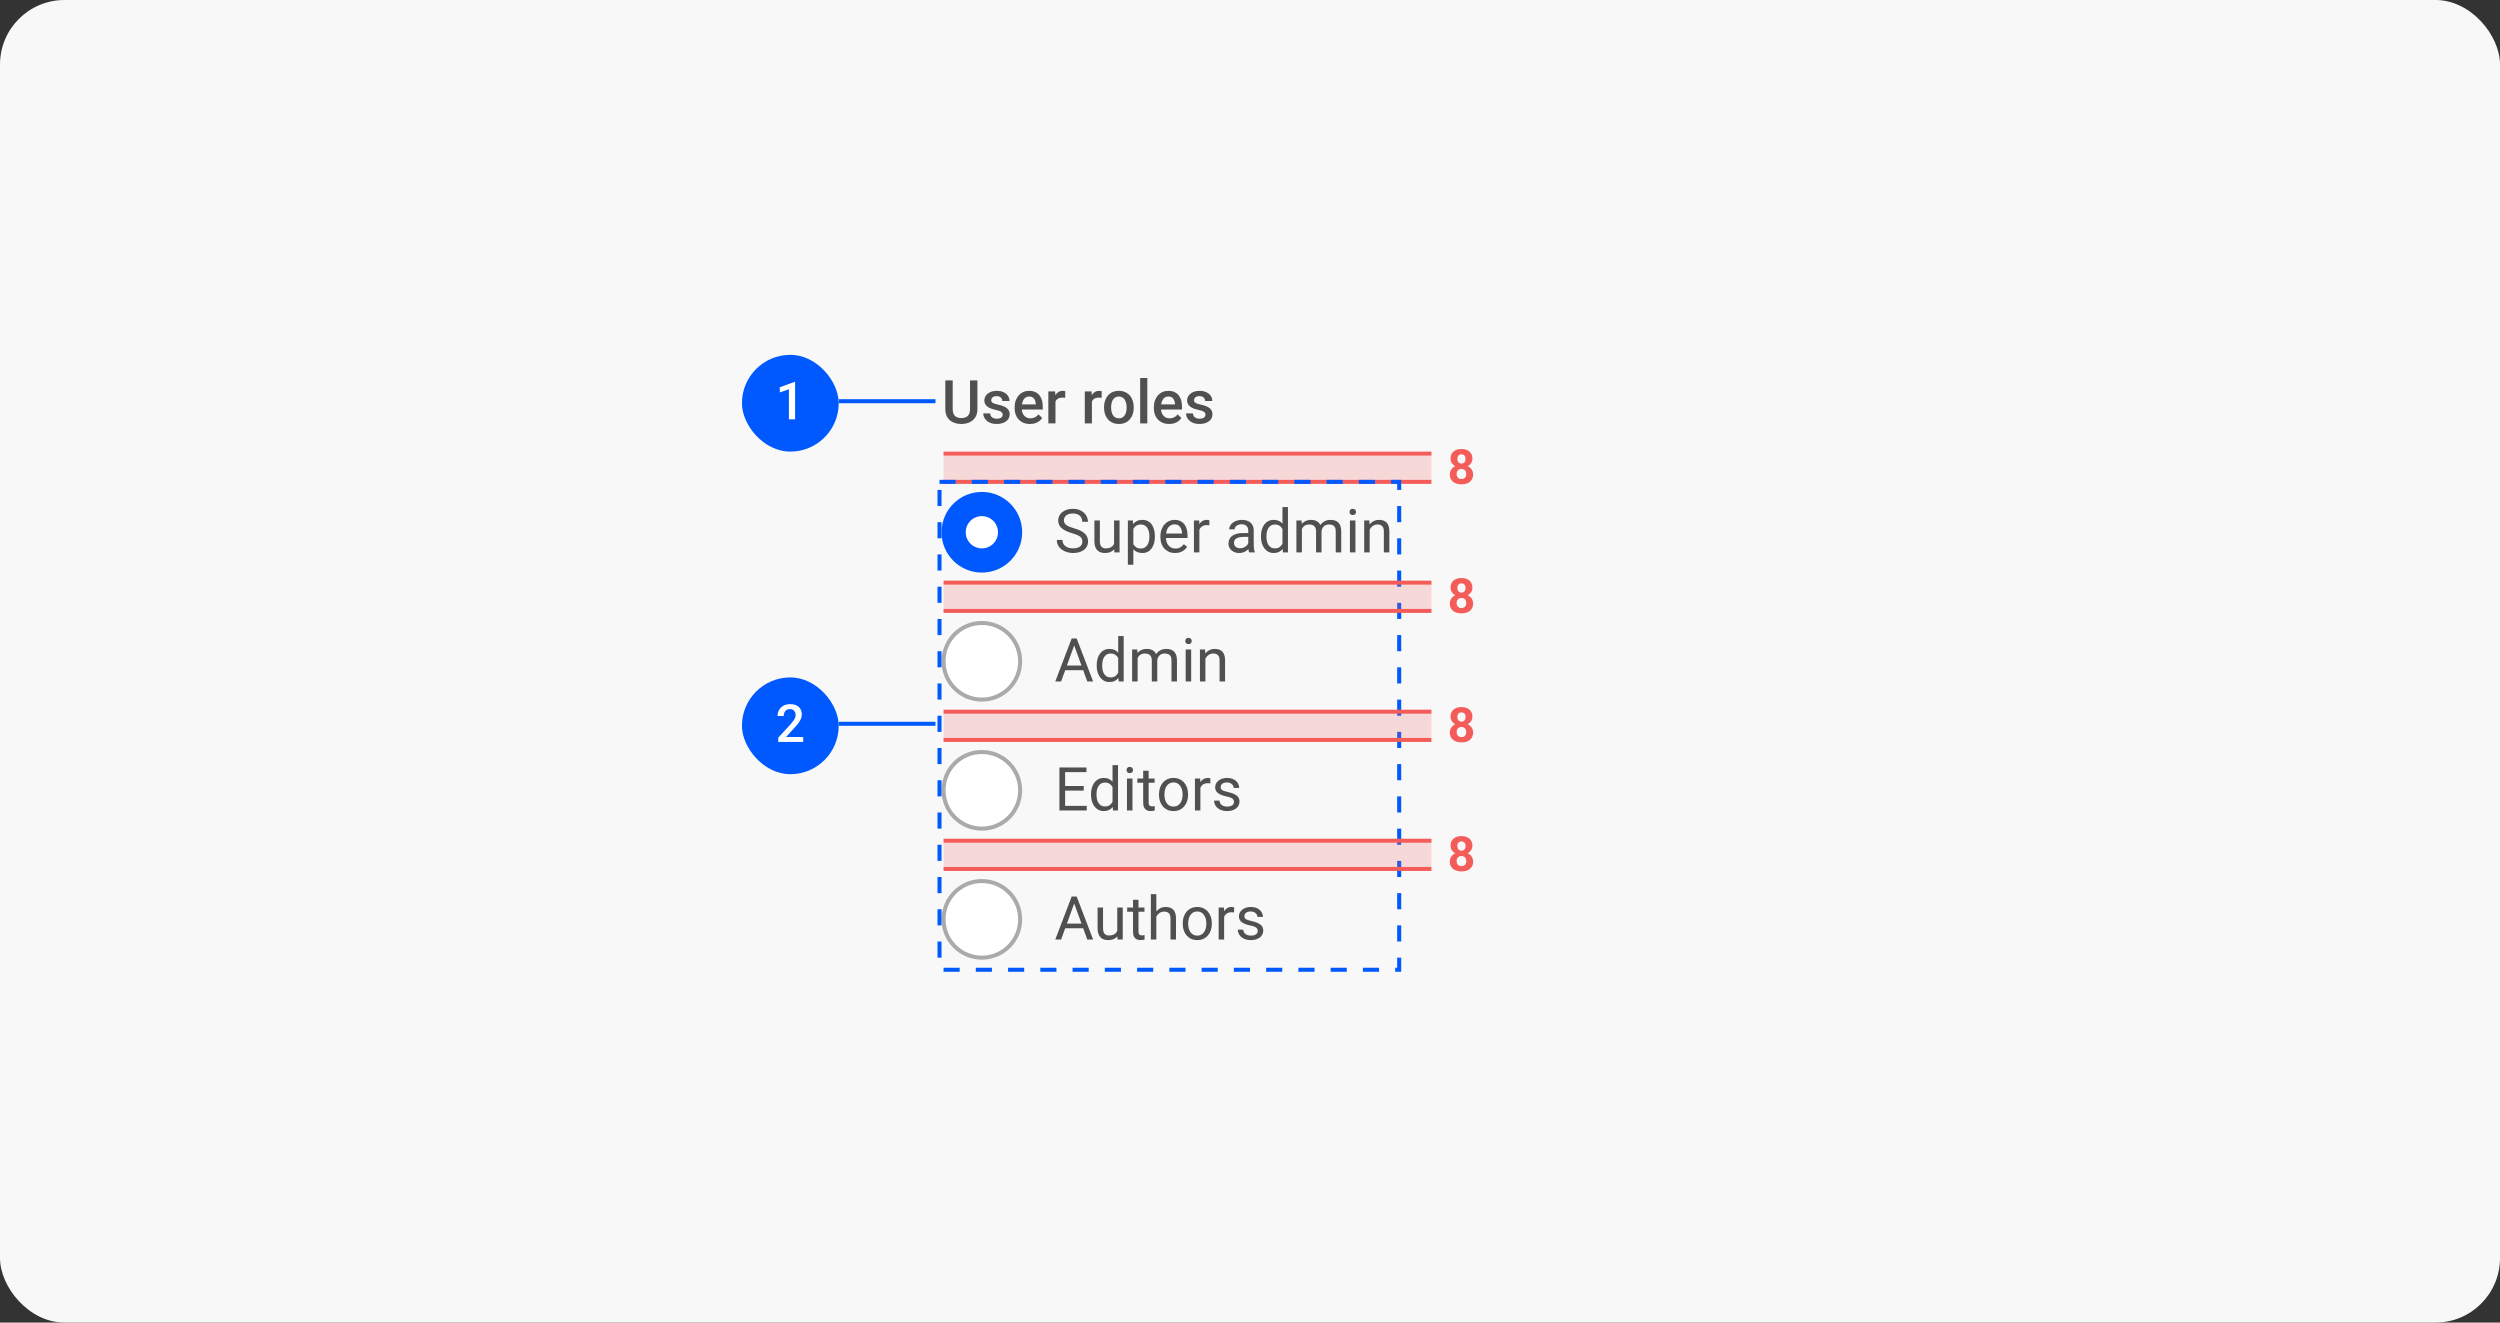 <svg width="620" height="328" viewBox="0 0 620 328" fill="none" xmlns="http://www.w3.org/2000/svg">
<rect x="0" y="0" width="620" height="328" fill="#333333" stroke="none"/>
<rect width="620" height="328" rx="16" fill="#F8F8F8"/>
<rect x="234" y="112" width="121" height="1" fill="#F45C59"/>
<g opacity="0.2">
<rect width="121" height="6" transform="translate(234 113)" fill="#F45C59"/>
</g>
<rect x="234" y="119" width="121" height="1" fill="#F45C59"/>
<path d="M365.334 117.662C365.334 118.197 365.209 118.648 364.959 119.016C364.709 119.379 364.365 119.654 363.928 119.842C363.494 120.025 363.002 120.117 362.451 120.117C361.9 120.117 361.406 120.025 360.969 119.842C360.531 119.654 360.186 119.379 359.932 119.016C359.678 118.648 359.551 118.197 359.551 117.662C359.551 117.303 359.623 116.979 359.768 116.689C359.912 116.396 360.113 116.146 360.371 115.939C360.633 115.729 360.939 115.568 361.291 115.459C361.643 115.346 362.025 115.289 362.439 115.289C362.994 115.289 363.49 115.387 363.928 115.582C364.365 115.777 364.709 116.053 364.959 116.408C365.209 116.764 365.334 117.182 365.334 117.662ZM363.635 117.551C363.635 117.289 363.584 117.064 363.482 116.877C363.385 116.686 363.246 116.539 363.066 116.438C362.887 116.336 362.678 116.285 362.439 116.285C362.201 116.285 361.992 116.336 361.812 116.438C361.633 116.539 361.492 116.686 361.391 116.877C361.293 117.064 361.244 117.289 361.244 117.551C361.244 117.809 361.293 118.031 361.391 118.219C361.492 118.406 361.633 118.551 361.812 118.652C361.996 118.75 362.209 118.799 362.451 118.799C362.693 118.799 362.902 118.75 363.078 118.652C363.258 118.551 363.395 118.406 363.488 118.219C363.586 118.031 363.635 117.809 363.635 117.551ZM365.152 113.73C365.152 114.164 365.037 114.549 364.807 114.885C364.576 115.217 364.256 115.477 363.846 115.664C363.439 115.852 362.975 115.945 362.451 115.945C361.924 115.945 361.455 115.852 361.045 115.664C360.635 115.477 360.314 115.217 360.084 114.885C359.854 114.549 359.738 114.164 359.738 113.73C359.738 113.215 359.854 112.781 360.084 112.43C360.318 112.074 360.639 111.805 361.045 111.621C361.455 111.438 361.92 111.346 362.439 111.346C362.967 111.346 363.434 111.438 363.84 111.621C364.25 111.805 364.57 112.074 364.801 112.43C365.035 112.781 365.152 113.215 365.152 113.73ZM363.465 113.807C363.465 113.576 363.424 113.377 363.342 113.209C363.26 113.037 363.143 112.904 362.99 112.811C362.842 112.717 362.658 112.67 362.439 112.67C362.229 112.67 362.047 112.715 361.895 112.805C361.746 112.895 361.631 113.025 361.549 113.197C361.471 113.365 361.432 113.568 361.432 113.807C361.432 114.037 361.471 114.24 361.549 114.416C361.631 114.588 361.748 114.723 361.9 114.82C362.053 114.918 362.236 114.967 362.451 114.967C362.666 114.967 362.848 114.918 362.996 114.82C363.148 114.723 363.264 114.588 363.342 114.416C363.424 114.24 363.465 114.037 363.465 113.807Z" fill="#F45C59"/>
<path d="M240.568 94.336H242.399V101.462C242.399 102.273 242.223 102.952 241.872 103.499C241.52 104.045 241.042 104.458 240.436 104.736C239.835 105.01 239.164 105.146 238.422 105.146C237.655 105.146 236.972 105.01 236.371 104.736C235.771 104.458 235.297 104.045 234.95 103.499C234.608 102.952 234.438 102.273 234.438 101.462V94.336H236.269V101.462C236.269 101.975 236.356 102.397 236.532 102.729C236.708 103.057 236.957 103.298 237.279 103.455C237.602 103.611 237.982 103.689 238.422 103.689C238.861 103.689 239.24 103.611 239.557 103.455C239.879 103.298 240.128 103.057 240.304 102.729C240.48 102.397 240.568 101.975 240.568 101.462V94.336ZM248.668 102.854C248.668 102.678 248.625 102.52 248.537 102.378C248.449 102.231 248.28 102.1 248.031 101.982C247.787 101.865 247.426 101.758 246.947 101.66C246.527 101.567 246.142 101.458 245.79 101.331C245.443 101.199 245.146 101.04 244.896 100.854C244.647 100.669 244.455 100.449 244.318 100.195C244.181 99.941 244.113 99.648 244.113 99.316C244.113 98.994 244.184 98.689 244.325 98.401C244.467 98.113 244.669 97.859 244.933 97.639C245.197 97.419 245.517 97.246 245.893 97.119C246.273 96.992 246.698 96.929 247.167 96.929C247.831 96.929 248.4 97.041 248.874 97.266C249.352 97.485 249.718 97.786 249.972 98.166C250.226 98.543 250.353 98.967 250.353 99.441H248.588C248.588 99.231 248.534 99.036 248.427 98.855C248.324 98.669 248.168 98.52 247.958 98.408C247.748 98.291 247.484 98.232 247.167 98.232C246.864 98.232 246.613 98.281 246.413 98.379C246.217 98.472 246.071 98.594 245.973 98.745C245.88 98.897 245.834 99.062 245.834 99.243C245.834 99.375 245.858 99.495 245.907 99.602C245.961 99.705 246.049 99.8 246.171 99.888C246.293 99.971 246.459 100.049 246.669 100.122C246.884 100.195 247.152 100.266 247.475 100.334C248.08 100.461 248.6 100.625 249.035 100.825C249.474 101.021 249.811 101.274 250.045 101.587C250.28 101.895 250.397 102.285 250.397 102.759C250.397 103.11 250.321 103.433 250.17 103.726C250.023 104.014 249.809 104.265 249.525 104.48C249.242 104.69 248.903 104.854 248.507 104.971C248.117 105.088 247.677 105.146 247.189 105.146C246.471 105.146 245.863 105.02 245.365 104.766C244.867 104.507 244.489 104.177 244.23 103.777C243.976 103.372 243.849 102.952 243.849 102.517H245.556C245.575 102.844 245.666 103.105 245.827 103.301C245.993 103.491 246.198 103.63 246.442 103.718C246.691 103.801 246.947 103.843 247.211 103.843C247.528 103.843 247.794 103.801 248.009 103.718C248.224 103.63 248.388 103.513 248.5 103.367C248.612 103.215 248.668 103.044 248.668 102.854ZM255.436 105.146C254.85 105.146 254.32 105.051 253.847 104.861C253.378 104.666 252.978 104.395 252.646 104.048C252.318 103.701 252.067 103.293 251.891 102.825C251.715 102.356 251.627 101.851 251.627 101.309V101.016C251.627 100.396 251.718 99.834 251.898 99.331C252.079 98.828 252.331 98.398 252.653 98.042C252.975 97.681 253.356 97.405 253.795 97.214C254.235 97.024 254.711 96.929 255.224 96.929C255.79 96.929 256.286 97.024 256.71 97.214C257.135 97.405 257.487 97.673 257.765 98.02C258.048 98.362 258.258 98.769 258.395 99.243C258.537 99.717 258.607 100.239 258.607 100.811V101.565H252.484V100.298H256.864V100.159C256.854 99.841 256.791 99.543 256.674 99.265C256.562 98.987 256.388 98.762 256.154 98.591C255.919 98.42 255.607 98.335 255.216 98.335C254.923 98.335 254.662 98.398 254.433 98.525C254.208 98.647 254.02 98.826 253.869 99.06C253.717 99.294 253.6 99.578 253.517 99.91C253.439 100.237 253.4 100.605 253.4 101.016V101.309C253.4 101.655 253.446 101.978 253.539 102.275C253.637 102.568 253.778 102.825 253.964 103.044C254.149 103.264 254.374 103.438 254.638 103.564C254.901 103.687 255.202 103.748 255.539 103.748C255.963 103.748 256.342 103.662 256.674 103.491C257.006 103.32 257.294 103.079 257.538 102.766L258.468 103.667C258.297 103.916 258.075 104.155 257.802 104.385C257.528 104.609 257.194 104.792 256.798 104.934C256.408 105.076 255.954 105.146 255.436 105.146ZM261.757 98.584V105H259.992V97.075H261.676L261.757 98.584ZM264.181 97.024L264.167 98.665C264.059 98.645 263.942 98.63 263.815 98.621C263.693 98.611 263.571 98.606 263.449 98.606C263.146 98.606 262.88 98.65 262.65 98.738C262.421 98.821 262.228 98.943 262.072 99.104C261.92 99.26 261.803 99.451 261.72 99.675C261.637 99.9 261.588 100.151 261.574 100.43L261.171 100.459C261.171 99.961 261.22 99.499 261.317 99.075C261.415 98.65 261.562 98.276 261.757 97.954C261.957 97.632 262.206 97.38 262.504 97.2C262.807 97.019 263.156 96.929 263.551 96.929C263.659 96.929 263.773 96.939 263.896 96.958C264.022 96.978 264.118 96.999 264.181 97.024ZM270.795 98.584V105H269.03V97.075H270.714L270.795 98.584ZM273.219 97.024L273.205 98.665C273.097 98.645 272.98 98.63 272.853 98.621C272.731 98.611 272.609 98.606 272.487 98.606C272.184 98.606 271.918 98.65 271.688 98.738C271.459 98.821 271.266 98.943 271.11 99.104C270.958 99.26 270.841 99.451 270.758 99.675C270.675 99.9 270.626 100.151 270.612 100.43L270.209 100.459C270.209 99.961 270.258 99.499 270.355 99.075C270.453 98.65 270.6 98.276 270.795 97.954C270.995 97.632 271.244 97.38 271.542 97.2C271.845 97.019 272.194 96.929 272.589 96.929C272.697 96.929 272.812 96.939 272.934 96.958C273.061 96.978 273.156 96.999 273.219 97.024ZM273.798 101.125V100.957C273.798 100.386 273.881 99.856 274.047 99.368C274.213 98.874 274.452 98.447 274.765 98.086C275.082 97.72 275.468 97.436 275.922 97.236C276.381 97.031 276.898 96.929 277.475 96.929C278.056 96.929 278.573 97.031 279.027 97.236C279.486 97.436 279.875 97.72 280.192 98.086C280.509 98.447 280.751 98.874 280.917 99.368C281.083 99.856 281.166 100.386 281.166 100.957V101.125C281.166 101.697 281.083 102.227 280.917 102.715C280.751 103.203 280.509 103.63 280.192 103.997C279.875 104.358 279.489 104.641 279.035 104.846C278.581 105.046 278.065 105.146 277.489 105.146C276.908 105.146 276.388 105.046 275.929 104.846C275.475 104.641 275.089 104.358 274.772 103.997C274.455 103.63 274.213 103.203 274.047 102.715C273.881 102.227 273.798 101.697 273.798 101.125ZM275.563 100.957V101.125C275.563 101.482 275.6 101.819 275.673 102.136C275.746 102.454 275.861 102.732 276.017 102.971C276.173 103.21 276.374 103.398 276.618 103.535C276.862 103.672 277.152 103.74 277.489 103.74C277.816 103.74 278.1 103.672 278.339 103.535C278.583 103.398 278.783 103.21 278.939 102.971C279.096 102.732 279.21 102.454 279.284 102.136C279.362 101.819 279.401 101.482 279.401 101.125V100.957C279.401 100.605 279.362 100.273 279.284 99.961C279.21 99.644 279.093 99.363 278.932 99.119C278.776 98.874 278.576 98.684 278.332 98.547C278.092 98.406 277.807 98.335 277.475 98.335C277.143 98.335 276.854 98.406 276.61 98.547C276.371 98.684 276.173 98.874 276.017 99.119C275.861 99.363 275.746 99.644 275.673 99.961C275.6 100.273 275.563 100.605 275.563 100.957ZM284.535 93.75V105H282.763V93.75H284.535ZM289.962 105.146C289.376 105.146 288.847 105.051 288.373 104.861C287.904 104.666 287.504 104.395 287.172 104.048C286.845 103.701 286.593 103.293 286.417 102.825C286.242 102.356 286.154 101.851 286.154 101.309V101.016C286.154 100.396 286.244 99.834 286.425 99.331C286.605 98.828 286.857 98.398 287.179 98.042C287.501 97.681 287.882 97.405 288.322 97.214C288.761 97.024 289.237 96.929 289.75 96.929C290.316 96.929 290.812 97.024 291.237 97.214C291.662 97.405 292.013 97.673 292.292 98.02C292.575 98.362 292.785 98.769 292.921 99.243C293.063 99.717 293.134 100.239 293.134 100.811V101.565H287.011V100.298H291.391V100.159C291.381 99.841 291.317 99.543 291.2 99.265C291.088 98.987 290.915 98.762 290.68 98.591C290.446 98.42 290.133 98.335 289.743 98.335C289.45 98.335 289.188 98.398 288.959 98.525C288.734 98.647 288.546 98.826 288.395 99.06C288.244 99.294 288.126 99.578 288.043 99.91C287.965 100.237 287.926 100.605 287.926 101.016V101.309C287.926 101.655 287.973 101.978 288.065 102.275C288.163 102.568 288.305 102.825 288.49 103.044C288.676 103.264 288.9 103.438 289.164 103.564C289.428 103.687 289.728 103.748 290.065 103.748C290.49 103.748 290.868 103.662 291.2 103.491C291.532 103.32 291.82 103.079 292.064 102.766L292.995 103.667C292.824 103.916 292.602 104.155 292.328 104.385C292.055 104.609 291.72 104.792 291.325 104.934C290.934 105.076 290.48 105.146 289.962 105.146ZM298.957 102.854C298.957 102.678 298.913 102.52 298.825 102.378C298.737 102.231 298.568 102.1 298.319 101.982C298.075 101.865 297.714 101.758 297.235 101.66C296.815 101.567 296.43 101.458 296.078 101.331C295.731 101.199 295.434 101.04 295.185 100.854C294.936 100.669 294.743 100.449 294.606 100.195C294.469 99.941 294.401 99.648 294.401 99.316C294.401 98.994 294.472 98.689 294.613 98.401C294.755 98.113 294.958 97.859 295.221 97.639C295.485 97.419 295.805 97.246 296.181 97.119C296.562 96.992 296.986 96.929 297.455 96.929C298.119 96.929 298.688 97.041 299.162 97.266C299.64 97.485 300.006 97.786 300.26 98.166C300.514 98.543 300.641 98.967 300.641 99.441H298.876C298.876 99.231 298.822 99.036 298.715 98.855C298.612 98.669 298.456 98.52 298.246 98.408C298.036 98.291 297.772 98.232 297.455 98.232C297.152 98.232 296.901 98.281 296.701 98.379C296.505 98.472 296.359 98.594 296.261 98.745C296.168 98.897 296.122 99.062 296.122 99.243C296.122 99.375 296.146 99.495 296.195 99.602C296.249 99.705 296.337 99.8 296.459 99.888C296.581 99.971 296.747 100.049 296.957 100.122C297.172 100.195 297.44 100.266 297.763 100.334C298.368 100.461 298.888 100.625 299.323 100.825C299.762 101.021 300.099 101.274 300.333 101.587C300.568 101.895 300.685 102.285 300.685 102.759C300.685 103.11 300.609 103.433 300.458 103.726C300.312 104.014 300.097 104.265 299.813 104.48C299.53 104.69 299.191 104.854 298.795 104.971C298.405 105.088 297.965 105.146 297.477 105.146C296.759 105.146 296.151 105.02 295.653 104.766C295.155 104.507 294.777 104.177 294.518 103.777C294.264 103.372 294.137 102.952 294.137 102.517H295.844C295.863 102.844 295.954 103.105 296.115 103.301C296.281 103.491 296.486 103.63 296.73 103.718C296.979 103.801 297.235 103.843 297.499 103.843C297.816 103.843 298.083 103.801 298.297 103.718C298.512 103.63 298.676 103.513 298.788 103.367C298.9 103.215 298.957 103.044 298.957 102.854Z" fill="#505050"/>
<circle cx="243.5" cy="132" r="7" fill="white" stroke="#0059FF" stroke-width="6"/>
<path d="M268.421 134.305C268.421 134.056 268.382 133.836 268.304 133.646C268.231 133.45 268.099 133.274 267.909 133.118C267.723 132.962 267.464 132.813 267.132 132.671C266.805 132.53 266.39 132.386 265.887 132.239C265.36 132.083 264.884 131.91 264.459 131.719C264.034 131.524 263.67 131.302 263.368 131.053C263.065 130.804 262.833 130.518 262.672 130.196C262.511 129.874 262.43 129.505 262.43 129.09C262.43 128.675 262.516 128.292 262.687 127.94C262.857 127.588 263.102 127.283 263.419 127.024C263.741 126.761 264.125 126.556 264.569 126.409C265.013 126.263 265.509 126.189 266.056 126.189C266.856 126.189 267.535 126.343 268.092 126.651C268.653 126.954 269.081 127.352 269.374 127.845C269.667 128.333 269.813 128.855 269.813 129.412H268.407C268.407 129.012 268.321 128.658 268.15 128.35C267.979 128.038 267.721 127.793 267.374 127.618C267.027 127.437 266.588 127.347 266.056 127.347C265.553 127.347 265.138 127.422 264.811 127.574C264.483 127.725 264.239 127.93 264.078 128.189C263.922 128.448 263.844 128.743 263.844 129.075C263.844 129.3 263.89 129.505 263.983 129.69C264.081 129.871 264.229 130.04 264.43 130.196C264.635 130.352 264.894 130.496 265.206 130.628C265.523 130.76 265.902 130.887 266.341 131.009C266.947 131.18 267.469 131.37 267.909 131.58C268.348 131.79 268.709 132.027 268.993 132.291C269.281 132.549 269.493 132.845 269.63 133.177C269.771 133.504 269.842 133.875 269.842 134.29C269.842 134.725 269.754 135.118 269.579 135.469C269.403 135.821 269.151 136.121 268.824 136.37C268.497 136.619 268.104 136.812 267.645 136.949C267.191 137.081 266.683 137.146 266.122 137.146C265.628 137.146 265.143 137.078 264.664 136.941C264.19 136.805 263.758 136.6 263.368 136.326C262.982 136.053 262.672 135.716 262.438 135.315C262.208 134.91 262.093 134.441 262.093 133.909H263.5C263.5 134.275 263.57 134.59 263.712 134.854C263.854 135.113 264.046 135.328 264.291 135.499C264.54 135.669 264.82 135.796 265.133 135.879C265.45 135.958 265.78 135.997 266.122 135.997C266.615 135.997 267.032 135.928 267.374 135.792C267.716 135.655 267.975 135.459 268.15 135.206C268.331 134.952 268.421 134.651 268.421 134.305ZM276.288 135.169V129.075H277.65V137H276.354L276.288 135.169ZM276.544 133.499L277.108 133.484C277.108 134.012 277.052 134.5 276.939 134.949C276.832 135.394 276.656 135.779 276.412 136.106C276.168 136.434 275.848 136.69 275.453 136.875C275.057 137.056 274.576 137.146 274.01 137.146C273.624 137.146 273.27 137.09 272.948 136.978C272.63 136.866 272.357 136.692 272.127 136.458C271.898 136.224 271.72 135.918 271.593 135.542C271.471 135.167 271.41 134.715 271.41 134.188V129.075H272.765V134.202C272.765 134.559 272.804 134.854 272.882 135.088C272.965 135.318 273.075 135.501 273.211 135.638C273.353 135.77 273.509 135.862 273.68 135.916C273.856 135.97 274.037 135.997 274.222 135.997C274.798 135.997 275.255 135.887 275.592 135.667C275.929 135.442 276.17 135.142 276.317 134.766C276.468 134.385 276.544 133.963 276.544 133.499ZM281.07 130.599V140.047H279.708V129.075H280.953L281.07 130.599ZM286.41 132.972V133.125C286.41 133.702 286.341 134.236 286.205 134.729C286.068 135.218 285.868 135.643 285.604 136.004C285.345 136.365 285.025 136.646 284.645 136.846C284.264 137.046 283.827 137.146 283.333 137.146C282.831 137.146 282.386 137.063 282 136.897C281.615 136.731 281.288 136.49 281.019 136.172C280.75 135.855 280.536 135.474 280.375 135.03C280.218 134.585 280.111 134.085 280.052 133.528V132.708C280.111 132.122 280.221 131.597 280.382 131.133C280.543 130.669 280.755 130.274 281.019 129.947C281.288 129.615 281.612 129.363 281.993 129.192C282.374 129.017 282.813 128.929 283.312 128.929C283.81 128.929 284.251 129.026 284.637 129.222C285.023 129.412 285.348 129.686 285.611 130.042C285.875 130.398 286.073 130.826 286.205 131.324C286.341 131.817 286.41 132.366 286.41 132.972ZM285.047 133.125V132.972C285.047 132.576 285.006 132.205 284.923 131.858C284.84 131.507 284.71 131.199 284.535 130.936C284.364 130.667 284.144 130.457 283.875 130.306C283.607 130.149 283.287 130.071 282.916 130.071C282.574 130.071 282.276 130.13 282.022 130.247C281.773 130.364 281.561 130.523 281.385 130.723C281.209 130.918 281.065 131.143 280.953 131.397C280.846 131.646 280.765 131.905 280.711 132.173V134.07C280.809 134.412 280.946 134.734 281.122 135.037C281.297 135.335 281.532 135.577 281.825 135.762C282.118 135.943 282.486 136.033 282.931 136.033C283.297 136.033 283.612 135.958 283.875 135.806C284.144 135.65 284.364 135.438 284.535 135.169C284.71 134.9 284.84 134.593 284.923 134.246C285.006 133.895 285.047 133.521 285.047 133.125ZM291.427 137.146C290.875 137.146 290.375 137.054 289.925 136.868C289.481 136.678 289.098 136.412 288.775 136.07C288.458 135.728 288.214 135.323 288.043 134.854C287.872 134.385 287.787 133.873 287.787 133.316V133.008C287.787 132.364 287.882 131.79 288.072 131.287C288.263 130.779 288.521 130.35 288.849 129.998C289.176 129.646 289.547 129.38 289.962 129.2C290.377 129.019 290.807 128.929 291.251 128.929C291.817 128.929 292.306 129.026 292.716 129.222C293.131 129.417 293.47 129.69 293.734 130.042C293.998 130.389 294.193 130.799 294.32 131.272C294.447 131.741 294.51 132.254 294.51 132.811V133.418H288.592V132.312H293.155V132.21C293.136 131.858 293.062 131.517 292.936 131.185C292.813 130.853 292.618 130.579 292.35 130.364C292.081 130.149 291.715 130.042 291.251 130.042C290.943 130.042 290.66 130.108 290.401 130.24C290.143 130.367 289.92 130.557 289.735 130.811C289.549 131.065 289.405 131.375 289.303 131.741C289.2 132.107 289.149 132.53 289.149 133.008V133.316C289.149 133.692 289.2 134.046 289.303 134.378C289.41 134.705 289.564 134.993 289.764 135.242C289.969 135.491 290.216 135.687 290.504 135.828C290.797 135.97 291.129 136.041 291.5 136.041C291.979 136.041 292.384 135.943 292.716 135.748C293.048 135.552 293.338 135.291 293.587 134.964L294.408 135.616C294.237 135.875 294.02 136.121 293.756 136.355C293.492 136.59 293.167 136.78 292.782 136.927C292.401 137.073 291.949 137.146 291.427 137.146ZM297.447 130.32V137H296.092V129.075H297.411L297.447 130.32ZM299.923 129.031L299.916 130.291C299.803 130.267 299.696 130.252 299.593 130.247C299.496 130.237 299.383 130.232 299.256 130.232C298.944 130.232 298.668 130.281 298.429 130.379C298.189 130.477 297.987 130.613 297.821 130.789C297.655 130.965 297.523 131.175 297.425 131.419C297.333 131.658 297.271 131.922 297.242 132.21L296.861 132.43C296.861 131.951 296.908 131.502 297 131.082C297.098 130.662 297.247 130.291 297.447 129.969C297.647 129.642 297.901 129.388 298.209 129.207C298.521 129.021 298.893 128.929 299.322 128.929C299.42 128.929 299.532 128.941 299.659 128.965C299.786 128.985 299.874 129.007 299.923 129.031ZM309.569 135.645V131.565C309.569 131.253 309.505 130.982 309.378 130.752C309.256 130.518 309.071 130.337 308.822 130.21C308.573 130.083 308.265 130.02 307.899 130.02C307.557 130.02 307.257 130.079 306.998 130.196C306.744 130.313 306.544 130.467 306.397 130.657C306.256 130.848 306.185 131.053 306.185 131.272H304.83C304.83 130.989 304.903 130.708 305.05 130.43C305.196 130.152 305.406 129.9 305.68 129.676C305.958 129.446 306.29 129.266 306.676 129.134C307.066 128.997 307.501 128.929 307.979 128.929C308.556 128.929 309.063 129.026 309.503 129.222C309.947 129.417 310.294 129.712 310.543 130.108C310.797 130.499 310.924 130.989 310.924 131.58V135.271C310.924 135.535 310.946 135.816 310.99 136.114C311.039 136.412 311.109 136.668 311.202 136.883V137H309.789C309.72 136.844 309.667 136.636 309.627 136.377C309.588 136.114 309.569 135.87 309.569 135.645ZM309.803 132.195L309.818 133.147H308.448C308.062 133.147 307.718 133.179 307.416 133.243C307.113 133.301 306.859 133.392 306.654 133.514C306.449 133.636 306.292 133.79 306.185 133.975C306.078 134.156 306.024 134.368 306.024 134.612C306.024 134.861 306.08 135.088 306.192 135.293C306.305 135.499 306.473 135.662 306.698 135.784C306.927 135.901 307.208 135.96 307.54 135.96C307.955 135.96 308.321 135.872 308.639 135.696C308.956 135.521 309.208 135.306 309.393 135.052C309.583 134.798 309.686 134.551 309.701 134.312L310.279 134.964C310.245 135.169 310.152 135.396 310.001 135.645C309.85 135.894 309.647 136.133 309.393 136.363C309.144 136.587 308.846 136.775 308.5 136.927C308.158 137.073 307.772 137.146 307.342 137.146C306.805 137.146 306.334 137.042 305.929 136.832C305.528 136.622 305.216 136.341 304.991 135.989C304.771 135.633 304.662 135.235 304.662 134.795C304.662 134.371 304.745 133.997 304.911 133.675C305.077 133.348 305.316 133.077 305.628 132.862C305.941 132.642 306.317 132.476 306.756 132.364C307.196 132.251 307.687 132.195 308.229 132.195H309.803ZM318.05 135.462V125.75H319.413V137H318.167L318.05 135.462ZM312.718 133.125V132.972C312.718 132.366 312.792 131.817 312.938 131.324C313.089 130.826 313.302 130.398 313.575 130.042C313.854 129.686 314.183 129.412 314.564 129.222C314.95 129.026 315.379 128.929 315.853 128.929C316.351 128.929 316.786 129.017 317.157 129.192C317.533 129.363 317.85 129.615 318.109 129.947C318.373 130.274 318.58 130.669 318.731 131.133C318.883 131.597 318.988 132.122 319.046 132.708V133.382C318.993 133.963 318.888 134.485 318.731 134.949C318.58 135.413 318.373 135.809 318.109 136.136C317.85 136.463 317.533 136.714 317.157 136.89C316.781 137.061 316.341 137.146 315.838 137.146C315.375 137.146 314.95 137.046 314.564 136.846C314.183 136.646 313.854 136.365 313.575 136.004C313.302 135.643 313.089 135.218 312.938 134.729C312.792 134.236 312.718 133.702 312.718 133.125ZM314.081 132.972V133.125C314.081 133.521 314.12 133.892 314.198 134.239C314.281 134.585 314.408 134.891 314.579 135.154C314.75 135.418 314.967 135.625 315.23 135.777C315.494 135.923 315.809 135.997 316.175 135.997C316.625 135.997 316.993 135.901 317.281 135.711C317.574 135.521 317.809 135.269 317.984 134.957C318.16 134.644 318.297 134.305 318.395 133.938V132.173C318.336 131.905 318.25 131.646 318.138 131.397C318.031 131.143 317.889 130.918 317.713 130.723C317.542 130.523 317.33 130.364 317.076 130.247C316.827 130.13 316.532 130.071 316.19 130.071C315.819 130.071 315.499 130.149 315.23 130.306C314.967 130.457 314.75 130.667 314.579 130.936C314.408 131.199 314.281 131.507 314.198 131.858C314.12 132.205 314.081 132.576 314.081 132.972ZM322.87 130.65V137H321.507V129.075H322.796L322.87 130.65ZM322.591 132.737L321.961 132.715C321.966 132.173 322.037 131.673 322.174 131.214C322.311 130.75 322.513 130.347 322.782 130.005C323.05 129.664 323.385 129.4 323.785 129.214C324.186 129.024 324.649 128.929 325.177 128.929C325.548 128.929 325.89 128.982 326.202 129.09C326.515 129.192 326.786 129.356 327.015 129.581C327.245 129.805 327.423 130.093 327.55 130.445C327.677 130.796 327.74 131.221 327.74 131.719V137H326.385V131.785C326.385 131.37 326.314 131.038 326.173 130.789C326.036 130.54 325.841 130.359 325.587 130.247C325.333 130.13 325.035 130.071 324.693 130.071C324.293 130.071 323.958 130.142 323.69 130.284C323.421 130.425 323.207 130.621 323.045 130.87C322.884 131.119 322.767 131.404 322.694 131.727C322.625 132.044 322.591 132.381 322.591 132.737ZM327.726 131.99L326.817 132.269C326.822 131.834 326.893 131.417 327.03 131.016C327.171 130.616 327.374 130.259 327.638 129.947C327.906 129.634 328.236 129.388 328.626 129.207C329.017 129.021 329.464 128.929 329.967 128.929C330.392 128.929 330.768 128.985 331.095 129.097C331.427 129.209 331.705 129.383 331.93 129.617C332.159 129.847 332.333 130.142 332.45 130.503C332.567 130.865 332.625 131.294 332.625 131.792V137H331.263V131.778C331.263 131.333 331.192 130.989 331.051 130.745C330.914 130.496 330.719 130.323 330.465 130.225C330.216 130.123 329.918 130.071 329.571 130.071C329.273 130.071 329.01 130.123 328.78 130.225C328.551 130.328 328.358 130.469 328.202 130.65C328.045 130.826 327.926 131.028 327.843 131.258C327.765 131.487 327.726 131.731 327.726 131.99ZM336.148 129.075V137H334.786V129.075H336.148ZM334.684 126.973C334.684 126.753 334.75 126.568 334.881 126.417C335.018 126.265 335.218 126.189 335.482 126.189C335.741 126.189 335.938 126.265 336.075 126.417C336.217 126.568 336.288 126.753 336.288 126.973C336.288 127.183 336.217 127.364 336.075 127.515C335.938 127.662 335.741 127.735 335.482 127.735C335.218 127.735 335.018 127.662 334.881 127.515C334.75 127.364 334.684 127.183 334.684 126.973ZM339.679 130.767V137H338.324V129.075H339.605L339.679 130.767ZM339.356 132.737L338.792 132.715C338.797 132.173 338.878 131.673 339.034 131.214C339.19 130.75 339.41 130.347 339.693 130.005C339.977 129.664 340.313 129.4 340.704 129.214C341.1 129.024 341.537 128.929 342.015 128.929C342.406 128.929 342.757 128.982 343.07 129.09C343.382 129.192 343.648 129.358 343.868 129.588C344.093 129.817 344.264 130.115 344.381 130.481C344.498 130.843 344.557 131.285 344.557 131.807V137H343.194V131.792C343.194 131.377 343.133 131.045 343.011 130.796C342.889 130.542 342.711 130.359 342.477 130.247C342.242 130.13 341.954 130.071 341.612 130.071C341.275 130.071 340.968 130.142 340.689 130.284C340.416 130.425 340.179 130.621 339.979 130.87C339.784 131.119 339.63 131.404 339.518 131.727C339.41 132.044 339.356 132.381 339.356 132.737Z" fill="#505050"/>
<circle cx="243.5" cy="164" r="9.5" fill="white" stroke="#AAAAAA"/>
<path d="M266.686 159.281L263.155 169H261.712L265.777 158.336H266.708L266.686 159.281ZM269.645 169L266.107 159.281L266.085 158.336H267.015L271.095 169H269.645ZM269.461 165.052V166.209H263.47V165.052H269.461ZM277.313 167.462V157.75H278.675V169H277.43L277.313 167.462ZM271.981 165.125V164.972C271.981 164.366 272.054 163.817 272.201 163.324C272.352 162.826 272.564 162.398 272.838 162.042C273.116 161.686 273.446 161.412 273.827 161.222C274.212 161.026 274.642 160.929 275.116 160.929C275.614 160.929 276.048 161.017 276.419 161.192C276.795 161.363 277.113 161.615 277.372 161.947C277.635 162.274 277.843 162.669 277.994 163.133C278.146 163.597 278.25 164.122 278.309 164.708V165.382C278.255 165.963 278.15 166.485 277.994 166.949C277.843 167.413 277.635 167.809 277.372 168.136C277.113 168.463 276.795 168.714 276.419 168.89C276.043 169.061 275.604 169.146 275.101 169.146C274.637 169.146 274.212 169.046 273.827 168.846C273.446 168.646 273.116 168.365 272.838 168.004C272.564 167.643 272.352 167.218 272.201 166.729C272.054 166.236 271.981 165.702 271.981 165.125ZM273.343 164.972V165.125C273.343 165.521 273.382 165.892 273.46 166.239C273.543 166.585 273.67 166.891 273.841 167.154C274.012 167.418 274.229 167.625 274.493 167.777C274.757 167.923 275.072 167.997 275.438 167.997C275.887 167.997 276.256 167.901 276.544 167.711C276.837 167.521 277.071 167.269 277.247 166.957C277.423 166.644 277.56 166.305 277.657 165.938V164.173C277.599 163.905 277.513 163.646 277.401 163.397C277.293 163.143 277.152 162.918 276.976 162.723C276.805 162.523 276.593 162.364 276.339 162.247C276.09 162.13 275.794 162.071 275.453 162.071C275.082 162.071 274.762 162.149 274.493 162.306C274.229 162.457 274.012 162.667 273.841 162.936C273.67 163.199 273.543 163.507 273.46 163.858C273.382 164.205 273.343 164.576 273.343 164.972ZM282.132 162.65V169H280.77V161.075H282.059L282.132 162.65ZM281.854 164.737L281.224 164.715C281.229 164.173 281.3 163.673 281.437 163.214C281.573 162.75 281.776 162.347 282.044 162.005C282.313 161.664 282.647 161.4 283.048 161.214C283.448 161.024 283.912 160.929 284.439 160.929C284.811 160.929 285.152 160.982 285.465 161.09C285.777 161.192 286.048 161.356 286.278 161.581C286.507 161.805 286.686 162.093 286.812 162.445C286.939 162.796 287.003 163.221 287.003 163.719V169H285.648V163.785C285.648 163.37 285.577 163.038 285.436 162.789C285.299 162.54 285.104 162.359 284.85 162.247C284.596 162.13 284.298 162.071 283.956 162.071C283.556 162.071 283.221 162.142 282.953 162.284C282.684 162.425 282.469 162.621 282.308 162.87C282.147 163.119 282.03 163.404 281.957 163.727C281.888 164.044 281.854 164.381 281.854 164.737ZM286.988 163.99L286.08 164.269C286.085 163.834 286.156 163.417 286.292 163.016C286.434 162.616 286.637 162.259 286.9 161.947C287.169 161.634 287.499 161.388 287.889 161.207C288.28 161.021 288.727 160.929 289.229 160.929C289.654 160.929 290.03 160.985 290.357 161.097C290.689 161.209 290.968 161.383 291.192 161.617C291.422 161.847 291.595 162.142 291.712 162.503C291.83 162.865 291.888 163.294 291.888 163.792V169H290.526V163.778C290.526 163.333 290.455 162.989 290.313 162.745C290.177 162.496 289.981 162.323 289.728 162.225C289.479 162.123 289.181 162.071 288.834 162.071C288.536 162.071 288.272 162.123 288.043 162.225C287.813 162.328 287.621 162.469 287.464 162.65C287.308 162.826 287.188 163.028 287.105 163.258C287.027 163.487 286.988 163.731 286.988 163.99ZM295.411 161.075V169H294.049V161.075H295.411ZM293.946 158.973C293.946 158.753 294.012 158.568 294.144 158.417C294.281 158.265 294.481 158.189 294.745 158.189C295.003 158.189 295.201 158.265 295.338 158.417C295.479 158.568 295.55 158.753 295.55 158.973C295.55 159.183 295.479 159.364 295.338 159.515C295.201 159.662 295.003 159.735 294.745 159.735C294.481 159.735 294.281 159.662 294.144 159.515C294.012 159.364 293.946 159.183 293.946 158.973ZM298.941 162.767V169H297.586V161.075H298.868L298.941 162.767ZM298.619 164.737L298.055 164.715C298.06 164.173 298.141 163.673 298.297 163.214C298.453 162.75 298.673 162.347 298.956 162.005C299.239 161.664 299.576 161.4 299.967 161.214C300.362 161.024 300.799 160.929 301.278 160.929C301.668 160.929 302.02 160.982 302.333 161.09C302.645 161.192 302.911 161.358 303.131 161.588C303.355 161.817 303.526 162.115 303.644 162.481C303.761 162.843 303.819 163.285 303.819 163.807V169H302.457V163.792C302.457 163.377 302.396 163.045 302.274 162.796C302.152 162.542 301.974 162.359 301.739 162.247C301.505 162.13 301.217 162.071 300.875 162.071C300.538 162.071 300.23 162.142 299.952 162.284C299.679 162.425 299.442 162.621 299.242 162.87C299.046 163.119 298.893 163.404 298.78 163.727C298.673 164.044 298.619 164.381 298.619 164.737Z" fill="#505050"/>
<circle cx="243.5" cy="196" r="9.5" fill="white" stroke="#AAAAAA"/>
<path d="M269.513 199.85V201H263.866V199.85H269.513ZM264.151 190.336V201H262.738V190.336H264.151ZM268.766 194.921V196.071H263.866V194.921H268.766ZM269.439 190.336V191.493H263.866V190.336H269.439ZM275.907 199.462V189.75H277.269V201H276.024L275.907 199.462ZM270.575 197.125V196.972C270.575 196.366 270.648 195.817 270.794 195.324C270.946 194.826 271.158 194.398 271.432 194.042C271.71 193.686 272.04 193.412 272.42 193.222C272.806 193.026 273.236 192.929 273.709 192.929C274.208 192.929 274.642 193.017 275.013 193.192C275.389 193.363 275.707 193.615 275.965 193.947C276.229 194.274 276.437 194.669 276.588 195.133C276.739 195.597 276.844 196.122 276.903 196.708V197.382C276.849 197.963 276.744 198.485 276.588 198.949C276.437 199.413 276.229 199.809 275.965 200.136C275.707 200.463 275.389 200.714 275.013 200.89C274.637 201.061 274.198 201.146 273.695 201.146C273.231 201.146 272.806 201.046 272.42 200.846C272.04 200.646 271.71 200.365 271.432 200.004C271.158 199.643 270.946 199.218 270.794 198.729C270.648 198.236 270.575 197.702 270.575 197.125ZM271.937 196.972V197.125C271.937 197.521 271.976 197.892 272.054 198.239C272.137 198.585 272.264 198.891 272.435 199.154C272.606 199.418 272.823 199.625 273.087 199.777C273.351 199.923 273.666 199.997 274.032 199.997C274.481 199.997 274.85 199.901 275.138 199.711C275.431 199.521 275.665 199.269 275.841 198.957C276.017 198.644 276.153 198.305 276.251 197.938V196.173C276.192 195.905 276.107 195.646 275.995 195.397C275.887 195.143 275.746 194.918 275.57 194.723C275.399 194.523 275.187 194.364 274.933 194.247C274.684 194.13 274.388 194.071 274.046 194.071C273.675 194.071 273.355 194.149 273.087 194.306C272.823 194.457 272.606 194.667 272.435 194.936C272.264 195.199 272.137 195.507 272.054 195.858C271.976 196.205 271.937 196.576 271.937 196.972ZM280.851 193.075V201H279.488V193.075H280.851ZM279.386 190.973C279.386 190.753 279.452 190.568 279.583 190.417C279.72 190.265 279.92 190.189 280.184 190.189C280.443 190.189 280.641 190.265 280.777 190.417C280.919 190.568 280.99 190.753 280.99 190.973C280.99 191.183 280.919 191.364 280.777 191.515C280.641 191.662 280.443 191.735 280.184 191.735C279.92 191.735 279.72 191.662 279.583 191.515C279.452 191.364 279.386 191.183 279.386 190.973ZM286.344 193.075V194.115H282.059V193.075H286.344ZM283.509 191.149H284.864V199.037C284.864 199.306 284.906 199.508 284.989 199.645C285.072 199.782 285.179 199.872 285.311 199.916C285.443 199.96 285.584 199.982 285.736 199.982C285.848 199.982 285.965 199.972 286.087 199.953C286.214 199.928 286.31 199.909 286.373 199.894L286.38 201C286.273 201.034 286.131 201.066 285.956 201.095C285.785 201.129 285.577 201.146 285.333 201.146C285.001 201.146 284.696 201.081 284.417 200.949C284.139 200.817 283.917 200.597 283.751 200.29C283.59 199.977 283.509 199.557 283.509 199.03V191.149ZM287.428 197.125V196.957C287.428 196.386 287.511 195.856 287.677 195.368C287.843 194.875 288.082 194.447 288.395 194.086C288.707 193.72 289.085 193.437 289.53 193.236C289.974 193.031 290.472 192.929 291.024 192.929C291.581 192.929 292.081 193.031 292.525 193.236C292.975 193.437 293.355 193.72 293.668 194.086C293.985 194.447 294.227 194.875 294.393 195.368C294.559 195.856 294.642 196.386 294.642 196.957V197.125C294.642 197.697 294.559 198.227 294.393 198.715C294.227 199.203 293.985 199.63 293.668 199.997C293.355 200.358 292.977 200.641 292.533 200.846C292.093 201.046 291.595 201.146 291.039 201.146C290.482 201.146 289.981 201.046 289.537 200.846C289.093 200.641 288.712 200.358 288.395 199.997C288.082 199.63 287.843 199.203 287.677 198.715C287.511 198.227 287.428 197.697 287.428 197.125ZM288.783 196.957V197.125C288.783 197.521 288.829 197.895 288.922 198.246C289.015 198.593 289.154 198.9 289.339 199.169C289.53 199.438 289.767 199.65 290.05 199.806C290.333 199.958 290.663 200.033 291.039 200.033C291.41 200.033 291.734 199.958 292.013 199.806C292.296 199.65 292.53 199.438 292.716 199.169C292.901 198.9 293.041 198.593 293.133 198.246C293.231 197.895 293.28 197.521 293.28 197.125V196.957C293.28 196.566 293.231 196.198 293.133 195.851C293.041 195.5 292.899 195.189 292.708 194.921C292.523 194.647 292.289 194.433 292.005 194.276C291.727 194.12 291.4 194.042 291.024 194.042C290.653 194.042 290.326 194.12 290.042 194.276C289.764 194.433 289.53 194.647 289.339 194.921C289.154 195.189 289.015 195.5 288.922 195.851C288.829 196.198 288.783 196.566 288.783 196.957ZM297.696 194.32V201H296.341V193.075H297.66L297.696 194.32ZM300.172 193.031L300.165 194.291C300.052 194.267 299.945 194.252 299.842 194.247C299.745 194.237 299.632 194.232 299.505 194.232C299.193 194.232 298.917 194.281 298.678 194.379C298.438 194.477 298.236 194.613 298.07 194.789C297.904 194.965 297.772 195.175 297.674 195.419C297.582 195.658 297.521 195.922 297.491 196.21L297.11 196.43C297.11 195.951 297.157 195.502 297.25 195.082C297.347 194.662 297.496 194.291 297.696 193.969C297.896 193.642 298.15 193.388 298.458 193.207C298.771 193.021 299.142 192.929 299.571 192.929C299.669 192.929 299.781 192.941 299.908 192.965C300.035 192.985 300.123 193.007 300.172 193.031ZM306.039 198.898C306.039 198.703 305.995 198.522 305.907 198.356C305.824 198.185 305.65 198.031 305.387 197.895C305.128 197.753 304.737 197.631 304.215 197.528C303.775 197.436 303.377 197.326 303.021 197.199C302.669 197.072 302.369 196.918 302.12 196.737C301.876 196.557 301.688 196.344 301.556 196.1C301.424 195.856 301.358 195.57 301.358 195.243C301.358 194.931 301.427 194.635 301.563 194.357C301.705 194.079 301.903 193.832 302.157 193.617C302.416 193.402 302.726 193.234 303.087 193.112C303.448 192.99 303.851 192.929 304.295 192.929C304.93 192.929 305.472 193.041 305.921 193.266C306.371 193.49 306.715 193.791 306.954 194.167C307.193 194.538 307.313 194.95 307.313 195.404H305.958C305.958 195.185 305.892 194.972 305.76 194.767C305.633 194.557 305.445 194.384 305.196 194.247C304.952 194.11 304.652 194.042 304.295 194.042C303.919 194.042 303.614 194.101 303.38 194.218C303.15 194.33 302.982 194.474 302.875 194.65C302.772 194.826 302.721 195.011 302.721 195.207C302.721 195.353 302.745 195.485 302.794 195.602C302.848 195.714 302.94 195.819 303.072 195.917C303.204 196.01 303.39 196.098 303.629 196.181C303.868 196.264 304.173 196.347 304.544 196.43C305.194 196.576 305.729 196.752 306.148 196.957C306.568 197.162 306.881 197.414 307.086 197.711C307.291 198.009 307.394 198.371 307.394 198.795C307.394 199.142 307.32 199.459 307.174 199.748C307.032 200.036 306.825 200.285 306.551 200.495C306.283 200.7 305.96 200.861 305.584 200.978C305.213 201.09 304.796 201.146 304.332 201.146C303.634 201.146 303.043 201.022 302.56 200.773C302.076 200.524 301.71 200.202 301.461 199.806C301.212 199.411 301.087 198.993 301.087 198.554H302.45C302.469 198.925 302.577 199.22 302.772 199.44C302.967 199.655 303.207 199.809 303.49 199.901C303.773 199.989 304.054 200.033 304.332 200.033C304.703 200.033 305.013 199.984 305.262 199.887C305.516 199.789 305.709 199.655 305.841 199.484C305.973 199.313 306.039 199.118 306.039 198.898Z" fill="#505050"/>
<circle cx="243.5" cy="228" r="9.5" fill="white" stroke="#AAAAAA"/>
<path d="M266.686 223.281L263.155 233H261.712L265.777 222.336H266.708L266.686 223.281ZM269.645 233L266.107 223.281L266.085 222.336H267.015L271.095 233H269.645ZM269.461 229.052V230.209H263.47V229.052H269.461ZM277.079 231.169V225.075H278.441V233H277.145L277.079 231.169ZM277.335 229.499L277.899 229.484C277.899 230.012 277.843 230.5 277.73 230.949C277.623 231.394 277.447 231.779 277.203 232.106C276.959 232.434 276.639 232.69 276.244 232.875C275.848 233.056 275.367 233.146 274.801 233.146C274.415 233.146 274.061 233.09 273.739 232.978C273.421 232.866 273.148 232.692 272.918 232.458C272.689 232.224 272.511 231.918 272.384 231.542C272.262 231.167 272.201 230.715 272.201 230.188V225.075H273.556V230.202C273.556 230.559 273.595 230.854 273.673 231.088C273.756 231.318 273.866 231.501 274.002 231.638C274.144 231.77 274.3 231.862 274.471 231.916C274.647 231.97 274.828 231.997 275.013 231.997C275.589 231.997 276.046 231.887 276.383 231.667C276.72 231.442 276.961 231.142 277.108 230.766C277.259 230.385 277.335 229.963 277.335 229.499ZM283.824 225.075V226.115H279.54V225.075H283.824ZM280.99 223.149H282.345V231.037C282.345 231.306 282.386 231.508 282.469 231.645C282.552 231.782 282.66 231.872 282.792 231.916C282.923 231.96 283.065 231.982 283.216 231.982C283.329 231.982 283.446 231.972 283.568 231.953C283.695 231.928 283.79 231.909 283.854 231.894L283.861 233C283.753 233.034 283.612 233.066 283.436 233.095C283.265 233.129 283.058 233.146 282.813 233.146C282.481 233.146 282.176 233.081 281.898 232.949C281.62 232.817 281.397 232.597 281.231 232.29C281.07 231.977 280.99 231.557 280.99 231.03V223.149ZM286.769 221.75V233H285.414V221.75H286.769ZM286.446 228.737L285.882 228.715C285.887 228.173 285.968 227.673 286.124 227.214C286.28 226.75 286.5 226.347 286.783 226.005C287.066 225.664 287.403 225.4 287.794 225.214C288.189 225.024 288.626 224.929 289.105 224.929C289.496 224.929 289.847 224.982 290.16 225.09C290.472 225.192 290.738 225.358 290.958 225.588C291.183 225.817 291.354 226.115 291.471 226.481C291.588 226.843 291.646 227.285 291.646 227.807V233H290.284V227.792C290.284 227.377 290.223 227.045 290.101 226.796C289.979 226.542 289.801 226.359 289.566 226.247C289.332 226.13 289.044 226.071 288.702 226.071C288.365 226.071 288.058 226.142 287.779 226.284C287.506 226.425 287.269 226.621 287.069 226.87C286.874 227.119 286.72 227.404 286.607 227.727C286.5 228.044 286.446 228.381 286.446 228.737ZM293.316 229.125V228.957C293.316 228.386 293.399 227.856 293.565 227.368C293.731 226.875 293.971 226.447 294.283 226.086C294.596 225.72 294.974 225.437 295.418 225.236C295.863 225.031 296.361 224.929 296.913 224.929C297.469 224.929 297.97 225.031 298.414 225.236C298.863 225.437 299.244 225.72 299.557 226.086C299.874 226.447 300.116 226.875 300.282 227.368C300.448 227.856 300.531 228.386 300.531 228.957V229.125C300.531 229.697 300.448 230.227 300.282 230.715C300.116 231.203 299.874 231.63 299.557 231.997C299.244 232.358 298.866 232.641 298.421 232.846C297.982 233.046 297.484 233.146 296.927 233.146C296.371 233.146 295.87 233.046 295.426 232.846C294.981 232.641 294.601 232.358 294.283 231.997C293.971 231.63 293.731 231.203 293.565 230.715C293.399 230.227 293.316 229.697 293.316 229.125ZM294.671 228.957V229.125C294.671 229.521 294.718 229.895 294.811 230.246C294.903 230.593 295.042 230.9 295.228 231.169C295.418 231.438 295.655 231.65 295.938 231.806C296.222 231.958 296.551 232.033 296.927 232.033C297.298 232.033 297.623 231.958 297.901 231.806C298.185 231.65 298.419 231.438 298.604 231.169C298.79 230.9 298.929 230.593 299.022 230.246C299.12 229.895 299.168 229.521 299.168 229.125V228.957C299.168 228.566 299.12 228.198 299.022 227.851C298.929 227.5 298.788 227.189 298.597 226.921C298.412 226.647 298.177 226.433 297.894 226.276C297.616 226.12 297.289 226.042 296.913 226.042C296.542 226.042 296.214 226.12 295.931 226.276C295.653 226.433 295.418 226.647 295.228 226.921C295.042 227.189 294.903 227.5 294.811 227.851C294.718 228.198 294.671 228.566 294.671 228.957ZM303.585 226.32V233H302.23V225.075H303.548L303.585 226.32ZM306.061 225.031L306.053 226.291C305.941 226.267 305.833 226.252 305.731 226.247C305.633 226.237 305.521 226.232 305.394 226.232C305.082 226.232 304.806 226.281 304.566 226.379C304.327 226.477 304.125 226.613 303.958 226.789C303.792 226.965 303.661 227.175 303.563 227.419C303.47 227.658 303.409 227.922 303.38 228.21L302.999 228.43C302.999 227.951 303.045 227.502 303.138 227.082C303.236 226.662 303.385 226.291 303.585 225.969C303.785 225.642 304.039 225.388 304.347 225.207C304.659 225.021 305.03 224.929 305.46 224.929C305.558 224.929 305.67 224.941 305.797 224.965C305.924 224.985 306.012 225.007 306.061 225.031ZM311.927 230.898C311.927 230.703 311.883 230.522 311.795 230.356C311.712 230.185 311.539 230.031 311.275 229.895C311.017 229.753 310.626 229.631 310.104 229.528C309.664 229.436 309.266 229.326 308.91 229.199C308.558 229.072 308.258 228.918 308.009 228.737C307.765 228.557 307.577 228.344 307.445 228.1C307.313 227.856 307.247 227.57 307.247 227.243C307.247 226.931 307.315 226.635 307.452 226.357C307.594 226.079 307.792 225.832 308.045 225.617C308.304 225.402 308.614 225.234 308.976 225.112C309.337 224.99 309.74 224.929 310.184 224.929C310.819 224.929 311.361 225.041 311.81 225.266C312.259 225.49 312.604 225.791 312.843 226.167C313.082 226.538 313.202 226.95 313.202 227.404H311.847C311.847 227.185 311.781 226.972 311.649 226.767C311.522 226.557 311.334 226.384 311.085 226.247C310.841 226.11 310.541 226.042 310.184 226.042C309.808 226.042 309.503 226.101 309.269 226.218C309.039 226.33 308.871 226.474 308.763 226.65C308.661 226.826 308.609 227.011 308.609 227.207C308.609 227.353 308.634 227.485 308.683 227.602C308.736 227.714 308.829 227.819 308.961 227.917C309.093 228.01 309.278 228.098 309.518 228.181C309.757 228.264 310.062 228.347 310.433 228.43C311.083 228.576 311.617 228.752 312.037 228.957C312.457 229.162 312.77 229.414 312.975 229.711C313.18 230.009 313.282 230.371 313.282 230.795C313.282 231.142 313.209 231.459 313.062 231.748C312.921 232.036 312.713 232.285 312.44 232.495C312.171 232.7 311.849 232.861 311.473 232.978C311.102 233.09 310.685 233.146 310.221 233.146C309.522 233.146 308.932 233.022 308.448 232.773C307.965 232.524 307.599 232.202 307.35 231.806C307.101 231.411 306.976 230.993 306.976 230.554H308.338C308.358 230.925 308.465 231.22 308.661 231.44C308.856 231.655 309.095 231.809 309.378 231.901C309.662 231.989 309.942 232.033 310.221 232.033C310.592 232.033 310.902 231.984 311.151 231.887C311.405 231.789 311.598 231.655 311.729 231.484C311.861 231.313 311.927 231.118 311.927 230.898Z" fill="#505050"/>
<rect x="233" y="119.5" width="114" height="121" stroke="#0059FF" stroke-dasharray="4 4"/>
<rect x="184" y="88" width="24" height="24" rx="12" fill="#0059FF"/>
<path d="M197.181 94.726V104H195.651V96.541L193.385 97.31V96.046L196.997 94.726H197.181Z" fill="white"/>
<line x1="208" y1="99.5" x2="232" y2="99.5" stroke="#0059FF"/>
<rect x="184" y="168" width="24" height="24" rx="12" fill="#0059FF"/>
<path d="M199.199 182.781V184H193.004V182.953L196.013 179.671C196.343 179.299 196.603 178.977 196.793 178.706C196.984 178.435 197.117 178.192 197.193 177.976C197.274 177.756 197.314 177.542 197.314 177.335C197.314 177.043 197.259 176.787 197.149 176.567C197.043 176.343 196.887 176.167 196.679 176.04C196.472 175.909 196.22 175.843 195.924 175.843C195.581 175.843 195.293 175.917 195.061 176.065C194.828 176.214 194.652 176.419 194.534 176.681C194.415 176.939 194.356 177.236 194.356 177.57H192.826C192.826 177.032 192.949 176.542 193.194 176.097C193.44 175.649 193.795 175.293 194.261 175.031C194.726 174.764 195.287 174.631 195.943 174.631C196.561 174.631 197.085 174.735 197.517 174.942C197.949 175.149 198.277 175.443 198.501 175.824C198.729 176.205 198.844 176.656 198.844 177.176C198.844 177.464 198.797 177.75 198.704 178.033C198.611 178.317 198.478 178.6 198.304 178.884C198.135 179.163 197.934 179.444 197.701 179.728C197.468 180.007 197.212 180.291 196.933 180.579L194.934 182.781H199.199Z" fill="white"/>
<line x1="208" y1="179.5" x2="232" y2="179.5" stroke="#0059FF"/>
<rect x="234" y="144" width="121" height="1" fill="#F45C59"/>
<g opacity="0.2">
<rect width="121" height="6" transform="translate(234 145)" fill="#F45C59"/>
</g>
<rect x="234" y="151" width="121" height="1" fill="#F45C59"/>
<path d="M365.334 149.662C365.334 150.197 365.209 150.648 364.959 151.016C364.709 151.379 364.365 151.654 363.928 151.842C363.494 152.025 363.002 152.117 362.451 152.117C361.9 152.117 361.406 152.025 360.969 151.842C360.531 151.654 360.186 151.379 359.932 151.016C359.678 150.648 359.551 150.197 359.551 149.662C359.551 149.303 359.623 148.979 359.768 148.689C359.912 148.396 360.113 148.146 360.371 147.939C360.633 147.729 360.939 147.568 361.291 147.459C361.643 147.346 362.025 147.289 362.439 147.289C362.994 147.289 363.49 147.387 363.928 147.582C364.365 147.777 364.709 148.053 364.959 148.408C365.209 148.764 365.334 149.182 365.334 149.662ZM363.635 149.551C363.635 149.289 363.584 149.064 363.482 148.877C363.385 148.686 363.246 148.539 363.066 148.438C362.887 148.336 362.678 148.285 362.439 148.285C362.201 148.285 361.992 148.336 361.812 148.438C361.633 148.539 361.492 148.686 361.391 148.877C361.293 149.064 361.244 149.289 361.244 149.551C361.244 149.809 361.293 150.031 361.391 150.219C361.492 150.406 361.633 150.551 361.812 150.652C361.996 150.75 362.209 150.799 362.451 150.799C362.693 150.799 362.902 150.75 363.078 150.652C363.258 150.551 363.395 150.406 363.488 150.219C363.586 150.031 363.635 149.809 363.635 149.551ZM365.152 145.73C365.152 146.164 365.037 146.549 364.807 146.885C364.576 147.217 364.256 147.477 363.846 147.664C363.439 147.852 362.975 147.945 362.451 147.945C361.924 147.945 361.455 147.852 361.045 147.664C360.635 147.477 360.314 147.217 360.084 146.885C359.854 146.549 359.738 146.164 359.738 145.73C359.738 145.215 359.854 144.781 360.084 144.43C360.318 144.074 360.639 143.805 361.045 143.621C361.455 143.438 361.92 143.346 362.439 143.346C362.967 143.346 363.434 143.438 363.84 143.621C364.25 143.805 364.57 144.074 364.801 144.43C365.035 144.781 365.152 145.215 365.152 145.73ZM363.465 145.807C363.465 145.576 363.424 145.377 363.342 145.209C363.26 145.037 363.143 144.904 362.99 144.811C362.842 144.717 362.658 144.67 362.439 144.67C362.229 144.67 362.047 144.715 361.895 144.805C361.746 144.895 361.631 145.025 361.549 145.197C361.471 145.365 361.432 145.568 361.432 145.807C361.432 146.037 361.471 146.24 361.549 146.416C361.631 146.588 361.748 146.723 361.9 146.82C362.053 146.918 362.236 146.967 362.451 146.967C362.666 146.967 362.848 146.918 362.996 146.82C363.148 146.723 363.264 146.588 363.342 146.416C363.424 146.24 363.465 146.037 363.465 145.807Z" fill="#F45C59"/>
<rect x="234" y="176" width="121" height="1" fill="#F45C59"/>
<g opacity="0.2">
<rect width="121" height="6" transform="translate(234 177)" fill="#F45C59"/>
</g>
<rect x="234" y="183" width="121" height="1" fill="#F45C59"/>
<path d="M365.334 181.662C365.334 182.197 365.209 182.648 364.959 183.016C364.709 183.379 364.365 183.654 363.928 183.842C363.494 184.025 363.002 184.117 362.451 184.117C361.9 184.117 361.406 184.025 360.969 183.842C360.531 183.654 360.186 183.379 359.932 183.016C359.678 182.648 359.551 182.197 359.551 181.662C359.551 181.303 359.623 180.979 359.768 180.689C359.912 180.396 360.113 180.146 360.371 179.939C360.633 179.729 360.939 179.568 361.291 179.459C361.643 179.346 362.025 179.289 362.439 179.289C362.994 179.289 363.49 179.387 363.928 179.582C364.365 179.777 364.709 180.053 364.959 180.408C365.209 180.764 365.334 181.182 365.334 181.662ZM363.635 181.551C363.635 181.289 363.584 181.064 363.482 180.877C363.385 180.686 363.246 180.539 363.066 180.438C362.887 180.336 362.678 180.285 362.439 180.285C362.201 180.285 361.992 180.336 361.812 180.438C361.633 180.539 361.492 180.686 361.391 180.877C361.293 181.064 361.244 181.289 361.244 181.551C361.244 181.809 361.293 182.031 361.391 182.219C361.492 182.406 361.633 182.551 361.812 182.652C361.996 182.75 362.209 182.799 362.451 182.799C362.693 182.799 362.902 182.75 363.078 182.652C363.258 182.551 363.395 182.406 363.488 182.219C363.586 182.031 363.635 181.809 363.635 181.551ZM365.152 177.73C365.152 178.164 365.037 178.549 364.807 178.885C364.576 179.217 364.256 179.477 363.846 179.664C363.439 179.852 362.975 179.945 362.451 179.945C361.924 179.945 361.455 179.852 361.045 179.664C360.635 179.477 360.314 179.217 360.084 178.885C359.854 178.549 359.738 178.164 359.738 177.73C359.738 177.215 359.854 176.781 360.084 176.43C360.318 176.074 360.639 175.805 361.045 175.621C361.455 175.438 361.92 175.346 362.439 175.346C362.967 175.346 363.434 175.438 363.84 175.621C364.25 175.805 364.57 176.074 364.801 176.43C365.035 176.781 365.152 177.215 365.152 177.73ZM363.465 177.807C363.465 177.576 363.424 177.377 363.342 177.209C363.26 177.037 363.143 176.904 362.99 176.811C362.842 176.717 362.658 176.67 362.439 176.67C362.229 176.67 362.047 176.715 361.895 176.805C361.746 176.895 361.631 177.025 361.549 177.197C361.471 177.365 361.432 177.568 361.432 177.807C361.432 178.037 361.471 178.24 361.549 178.416C361.631 178.588 361.748 178.723 361.9 178.82C362.053 178.918 362.236 178.967 362.451 178.967C362.666 178.967 362.848 178.918 362.996 178.82C363.148 178.723 363.264 178.588 363.342 178.416C363.424 178.24 363.465 178.037 363.465 177.807Z" fill="#F45C59"/>
<rect x="234" y="208" width="121" height="1" fill="#F45C59"/>
<g opacity="0.2">
<rect width="121" height="6" transform="translate(234 209)" fill="#F45C59"/>
</g>
<rect x="234" y="215" width="121" height="1" fill="#F45C59"/>
<path d="M365.334 213.662C365.334 214.197 365.209 214.648 364.959 215.016C364.709 215.379 364.365 215.654 363.928 215.842C363.494 216.025 363.002 216.117 362.451 216.117C361.9 216.117 361.406 216.025 360.969 215.842C360.531 215.654 360.186 215.379 359.932 215.016C359.678 214.648 359.551 214.197 359.551 213.662C359.551 213.303 359.623 212.979 359.768 212.689C359.912 212.396 360.113 212.146 360.371 211.939C360.633 211.729 360.939 211.568 361.291 211.459C361.643 211.346 362.025 211.289 362.439 211.289C362.994 211.289 363.49 211.387 363.928 211.582C364.365 211.777 364.709 212.053 364.959 212.408C365.209 212.764 365.334 213.182 365.334 213.662ZM363.635 213.551C363.635 213.289 363.584 213.064 363.482 212.877C363.385 212.686 363.246 212.539 363.066 212.438C362.887 212.336 362.678 212.285 362.439 212.285C362.201 212.285 361.992 212.336 361.812 212.438C361.633 212.539 361.492 212.686 361.391 212.877C361.293 213.064 361.244 213.289 361.244 213.551C361.244 213.809 361.293 214.031 361.391 214.219C361.492 214.406 361.633 214.551 361.812 214.652C361.996 214.75 362.209 214.799 362.451 214.799C362.693 214.799 362.902 214.75 363.078 214.652C363.258 214.551 363.395 214.406 363.488 214.219C363.586 214.031 363.635 213.809 363.635 213.551ZM365.152 209.73C365.152 210.164 365.037 210.549 364.807 210.885C364.576 211.217 364.256 211.477 363.846 211.664C363.439 211.852 362.975 211.945 362.451 211.945C361.924 211.945 361.455 211.852 361.045 211.664C360.635 211.477 360.314 211.217 360.084 210.885C359.854 210.549 359.738 210.164 359.738 209.73C359.738 209.215 359.854 208.781 360.084 208.43C360.318 208.074 360.639 207.805 361.045 207.621C361.455 207.438 361.92 207.346 362.439 207.346C362.967 207.346 363.434 207.438 363.84 207.621C364.25 207.805 364.57 208.074 364.801 208.43C365.035 208.781 365.152 209.215 365.152 209.73ZM363.465 209.807C363.465 209.576 363.424 209.377 363.342 209.209C363.26 209.037 363.143 208.904 362.99 208.811C362.842 208.717 362.658 208.67 362.439 208.67C362.229 208.67 362.047 208.715 361.895 208.805C361.746 208.895 361.631 209.025 361.549 209.197C361.471 209.365 361.432 209.568 361.432 209.807C361.432 210.037 361.471 210.24 361.549 210.416C361.631 210.588 361.748 210.723 361.9 210.82C362.053 210.918 362.236 210.967 362.451 210.967C362.666 210.967 362.848 210.918 362.996 210.82C363.148 210.723 363.264 210.588 363.342 210.416C363.424 210.24 363.465 210.037 363.465 209.807Z" fill="#F45C59"/>
</svg>
